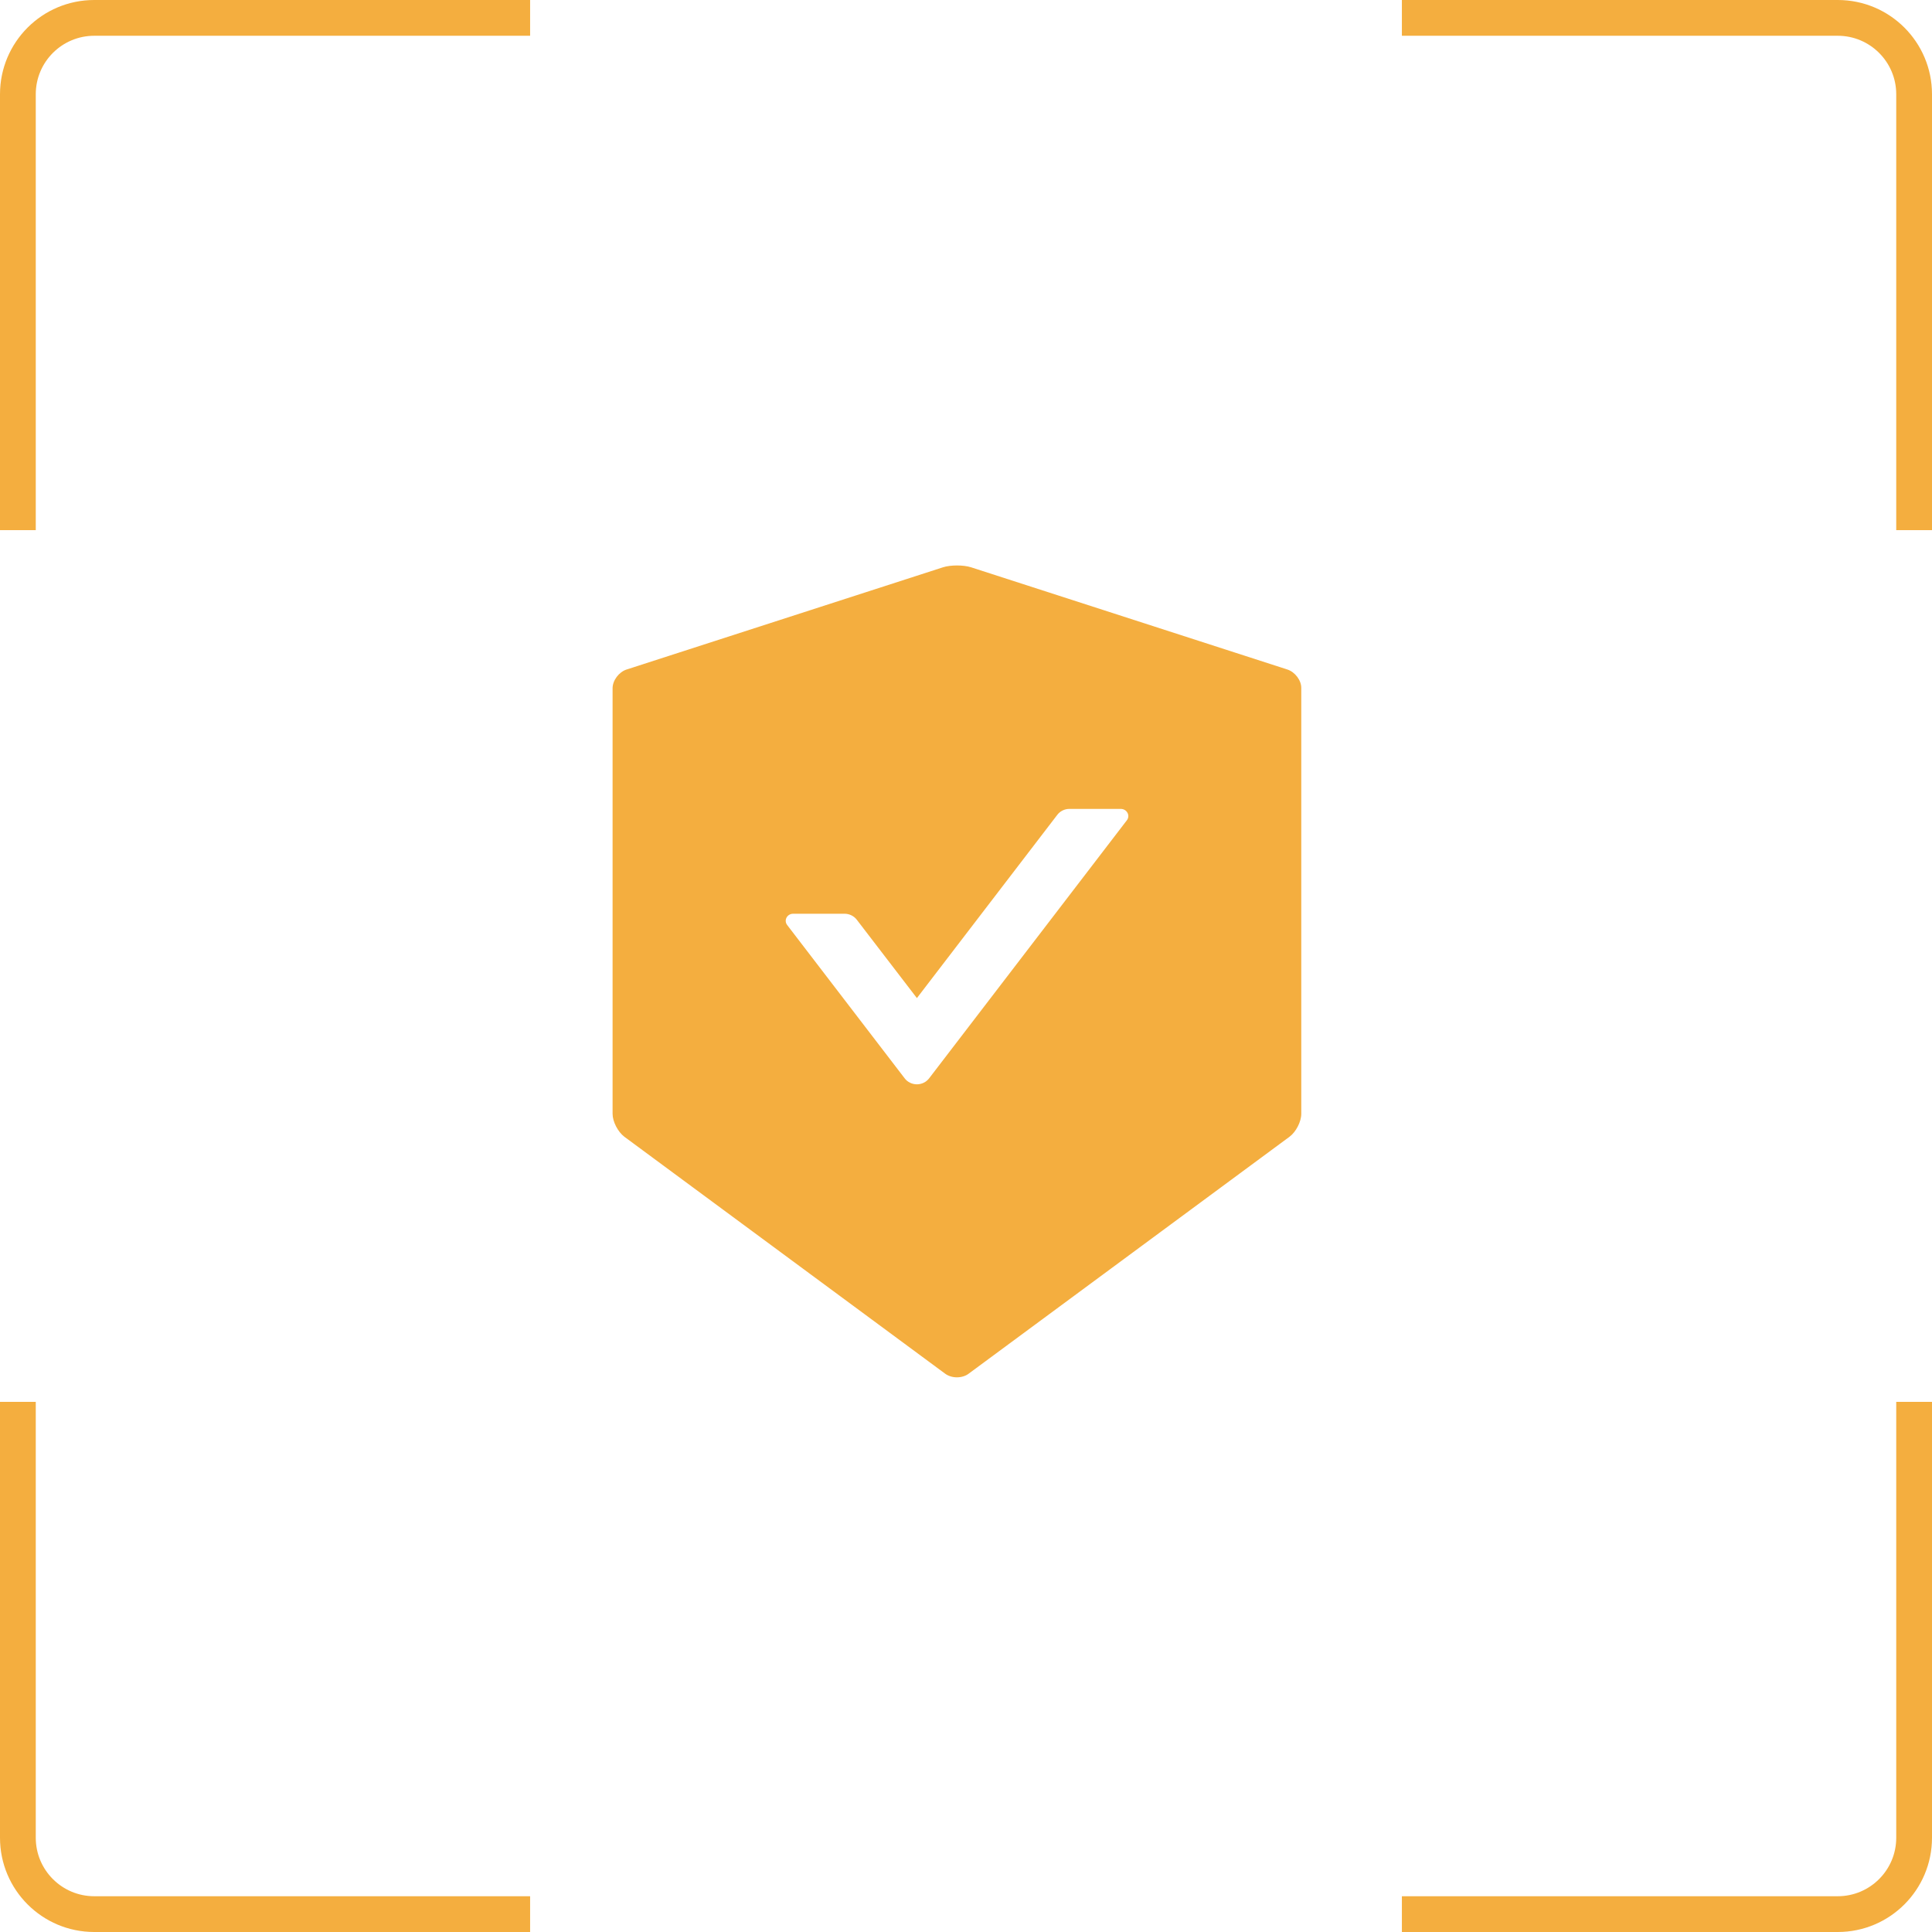 <svg width="41" height="41" viewBox="0 0 41 41" fill="none" xmlns="http://www.w3.org/2000/svg">
<path d="M27.32 14.208L20.608 12.039C20.527 12.013 20.418 12 20.309 12C20.201 12 20.092 12.013 20.011 12.039L13.298 14.208C13.134 14.26 13 14.44 13 14.605V23.638C13 23.803 13.113 24.02 13.249 24.123L20.058 29.152C20.128 29.203 20.216 29.229 20.307 29.229C20.398 29.229 20.489 29.203 20.556 29.152L27.366 24.123C27.502 24.022 27.615 23.805 27.615 23.638V14.605C27.619 14.44 27.484 14.262 27.32 14.208ZM23.915 17.406L19.715 22.887C19.685 22.925 19.646 22.956 19.602 22.978C19.557 22.999 19.508 23.011 19.458 23.011C19.408 23.011 19.358 22.999 19.314 22.978C19.269 22.956 19.23 22.925 19.201 22.887L16.704 19.629C16.629 19.529 16.704 19.391 16.832 19.391H17.923C18.024 19.391 18.12 19.438 18.18 19.515L19.458 21.181L22.439 17.29C22.498 17.213 22.593 17.166 22.696 17.166H23.786C23.915 17.168 23.99 17.307 23.915 17.406Z" fill="#F4AE3F"/>
<path fill-rule="evenodd" clip-rule="evenodd" d="M11.25 0H2C0.895 0 0 0.895 0 2V11.25H0.759V2C0.759 1.315 1.315 0.759 2 0.759H11.25V0ZM0 29.75V39C0 40.105 0.895 41 2 41H11.25V40.241H2C1.315 40.241 0.759 39.685 0.759 39V29.75H0ZM29.75 0V0.759H39C39.685 0.759 40.241 1.315 40.241 2V11.25H41V2C41 0.895 40.105 0 39 0H29.75ZM41 29.75H40.241V39C40.241 39.685 39.685 40.241 39 40.241H29.75V41H39C40.105 41 41 40.105 41 39V29.75Z" fill="#F4AE3F"/>
</svg>
